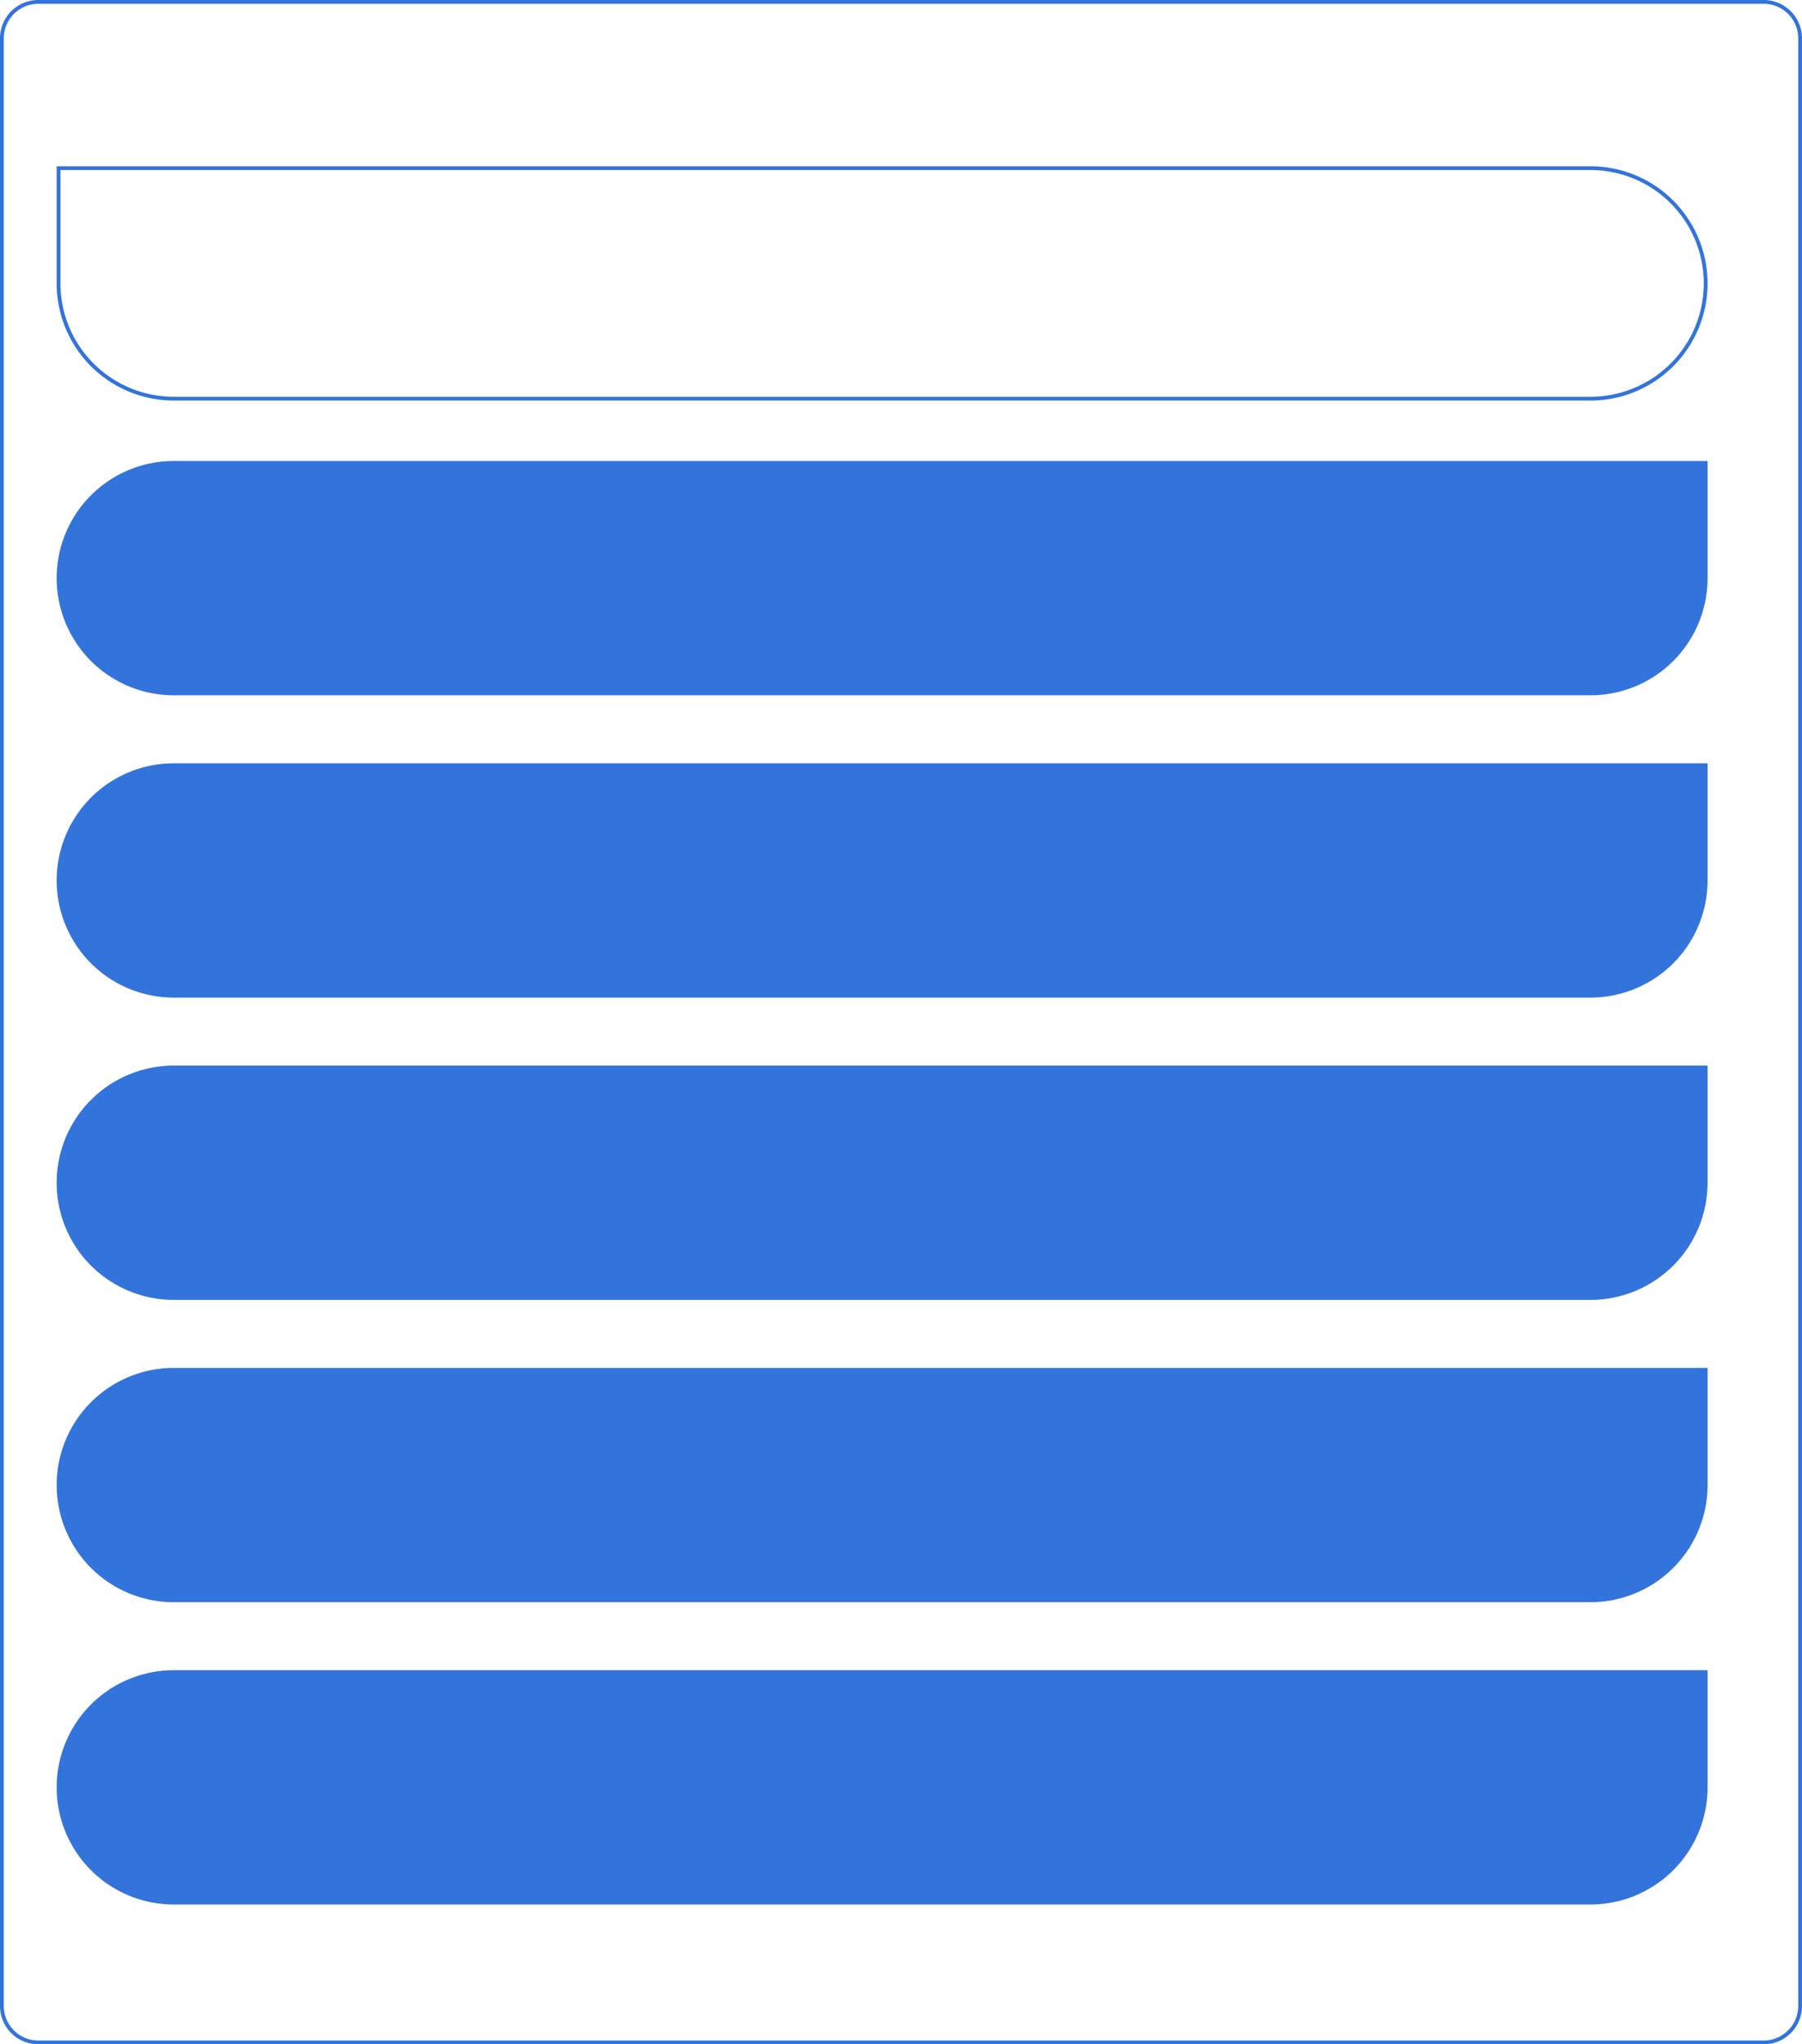 <svg xmlns="http://www.w3.org/2000/svg" viewBox="0 0 477 541"><defs><style>.cls-1{fill:#3273dc;}</style></defs><title>digitalassist</title><g id="Ebene_2" data-name="Ebene 2"><g id="Ebene_1-2" data-name="Ebene 1"><path class="cls-1" d="M466.86,1A9.15,9.15,0,0,1,476,10.14V530.86a9.15,9.15,0,0,1-9.14,9.14H10.14A9.15,9.15,0,0,1,1,530.86V10.14A9.15,9.15,0,0,1,10.14,1H466.86m0-1H10.14A10.14,10.14,0,0,0,0,10.14V530.86A10.14,10.14,0,0,0,10.14,541H466.86A10.14,10.14,0,0,0,477,530.86V10.14A10.14,10.14,0,0,0,466.86,0Z"/><path class="cls-1" d="M421,45a30,30,0,0,1,0,60H46A30,30,0,0,1,16,75V45H421m0-1H15V75a31,31,0,0,0,31,31H421a31,31,0,0,0,31-31h0a31,31,0,0,0-31-31Z"/><path class="cls-1" d="M46,183.5a30.5,30.5,0,0,1,0-61H451.5V153A30.53,30.53,0,0,1,421,183.5Z"/><path class="cls-1" d="M451,123v30a30,30,0,0,1-30,30H46a30,30,0,0,1,0-60H451m1-1H46a31,31,0,0,0-31,31h0a31,31,0,0,0,31,31H421a31,31,0,0,0,31-31V122Z"/><path class="cls-1" d="M46,263.5a30.5,30.5,0,0,1,0-61H451.5V233A30.53,30.53,0,0,1,421,263.5Z"/><path class="cls-1" d="M451,203v30a30,30,0,0,1-30,30H46a30,30,0,0,1,0-60H451m1-1H46a31,31,0,0,0-31,31h0a31,31,0,0,0,31,31H421a31,31,0,0,0,31-31V202Z"/><path class="cls-1" d="M46,343.5a30.5,30.5,0,0,1,0-61H451.5V313A30.53,30.53,0,0,1,421,343.5Z"/><path class="cls-1" d="M451,283v30a30,30,0,0,1-30,30H46a30,30,0,0,1,0-60H451m1-1H46a31,31,0,0,0-31,31h0a31,31,0,0,0,31,31H421a31,31,0,0,0,31-31V282Z"/><path class="cls-1" d="M46,423.5a30.5,30.5,0,0,1,0-61H451.5V393A30.53,30.53,0,0,1,421,423.5Z"/><path class="cls-1" d="M451,363v30a30,30,0,0,1-30,30H46a30,30,0,0,1,0-60H451m1-1H46a31,31,0,0,0-31,31h0a31,31,0,0,0,31,31H421a31,31,0,0,0,31-31V362Z"/><path class="cls-1" d="M46,503.5a30.5,30.5,0,0,1,0-61H451.5V473A30.53,30.53,0,0,1,421,503.5Z"/><path class="cls-1" d="M451,443v30a30,30,0,0,1-30,30H46a30,30,0,0,1,0-60H451m1-1H46a31,31,0,0,0-31,31h0a31,31,0,0,0,31,31H421a31,31,0,0,0,31-31V442Z"/></g></g></svg>